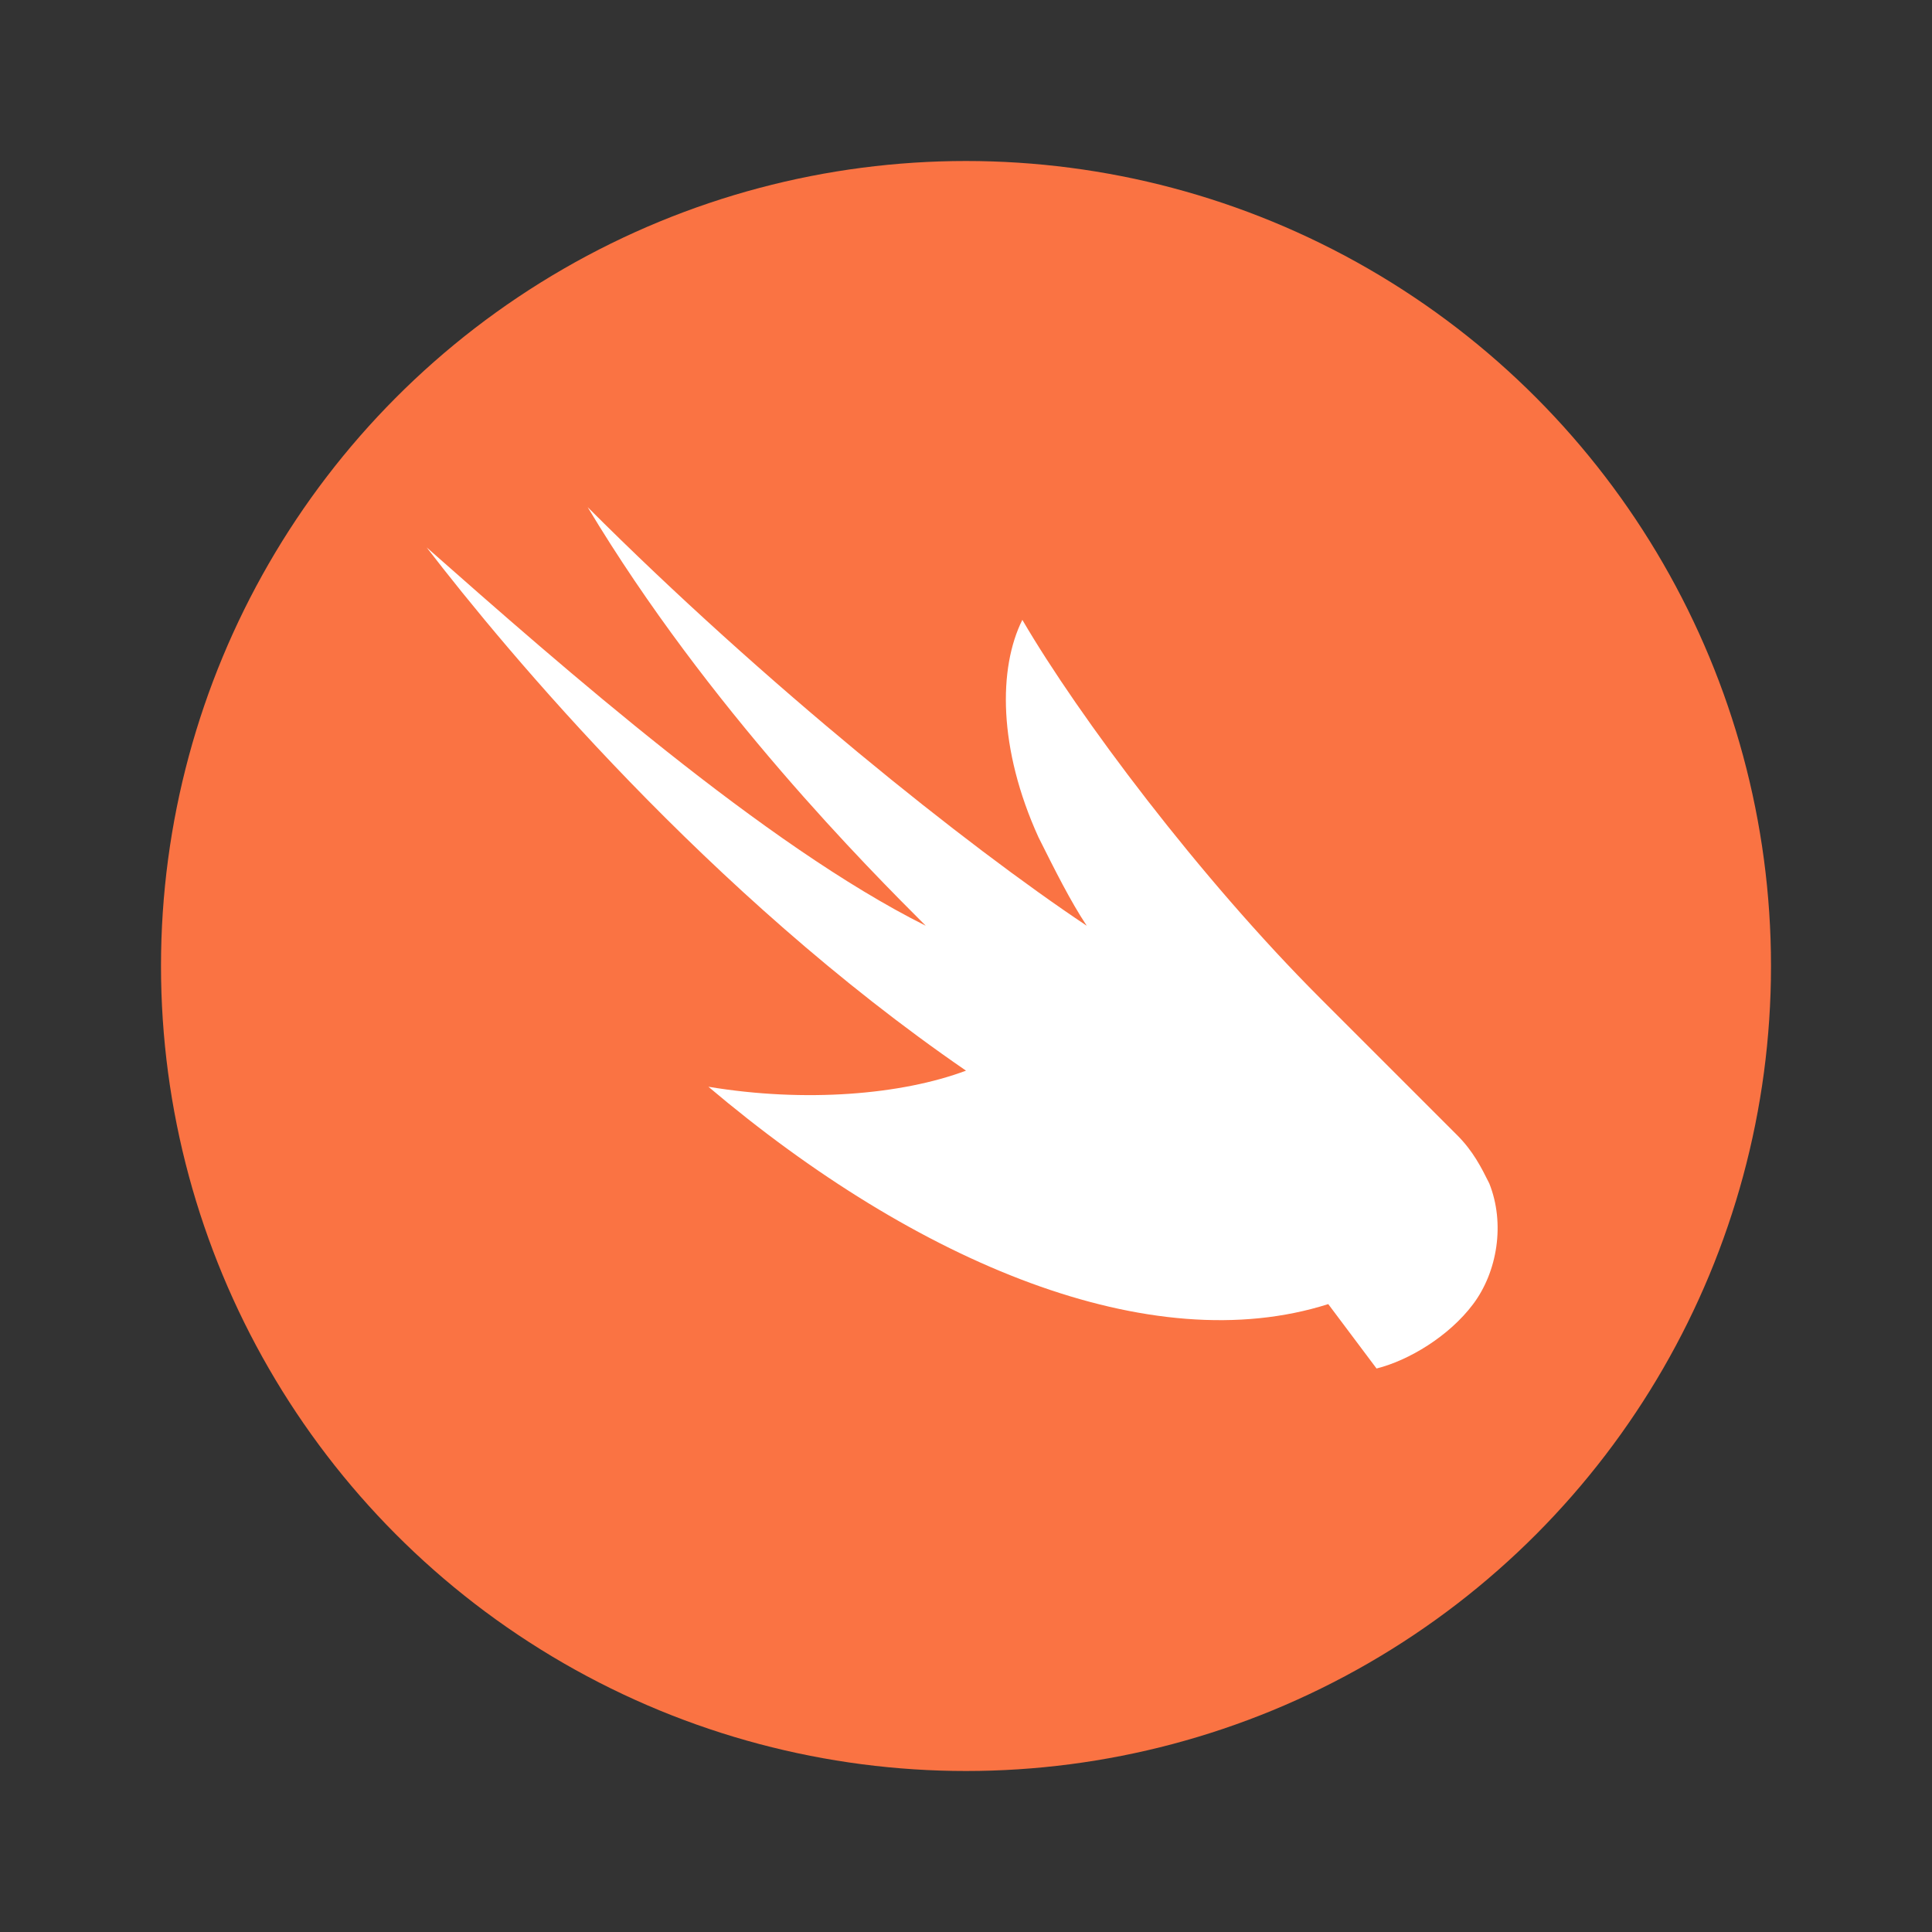 <svg xmlns="http://www.w3.org/2000/svg" viewBox="0 0 24 24" width="24" height="24">
  <rect x="0" y="0" width="24" height="24" fill="#333333" stroke="none"/>
  <circle cx="12" cy="12" r="10" fill="#FA7343"/>
  <path d="M16.5 16.2c-2.2.7-5.1-.5-7.7-2.7 1.2.2 2.4.1 3.2-.2-3.2-2.2-5.7-5.2-6.7-6.5 1.7 1.5 4.2 3.7 6.2 4.7-.7-.7-2.7-2.7-4.2-5.2 2.2 2.2 4.7 4.2 6.2 5.2-.2-.3-.4-.7-.6-1.1-.5-1.1-.5-2.1-.2-2.7.7 1.2 2.2 3.2 3.7 4.7.7.7 1.2 1.2 1.7 1.7.2.2.3.4.4.6.2.5.1 1.1-.2 1.5-.3.4-.8.7-1.2.8z" fill="white"/>
</svg> 